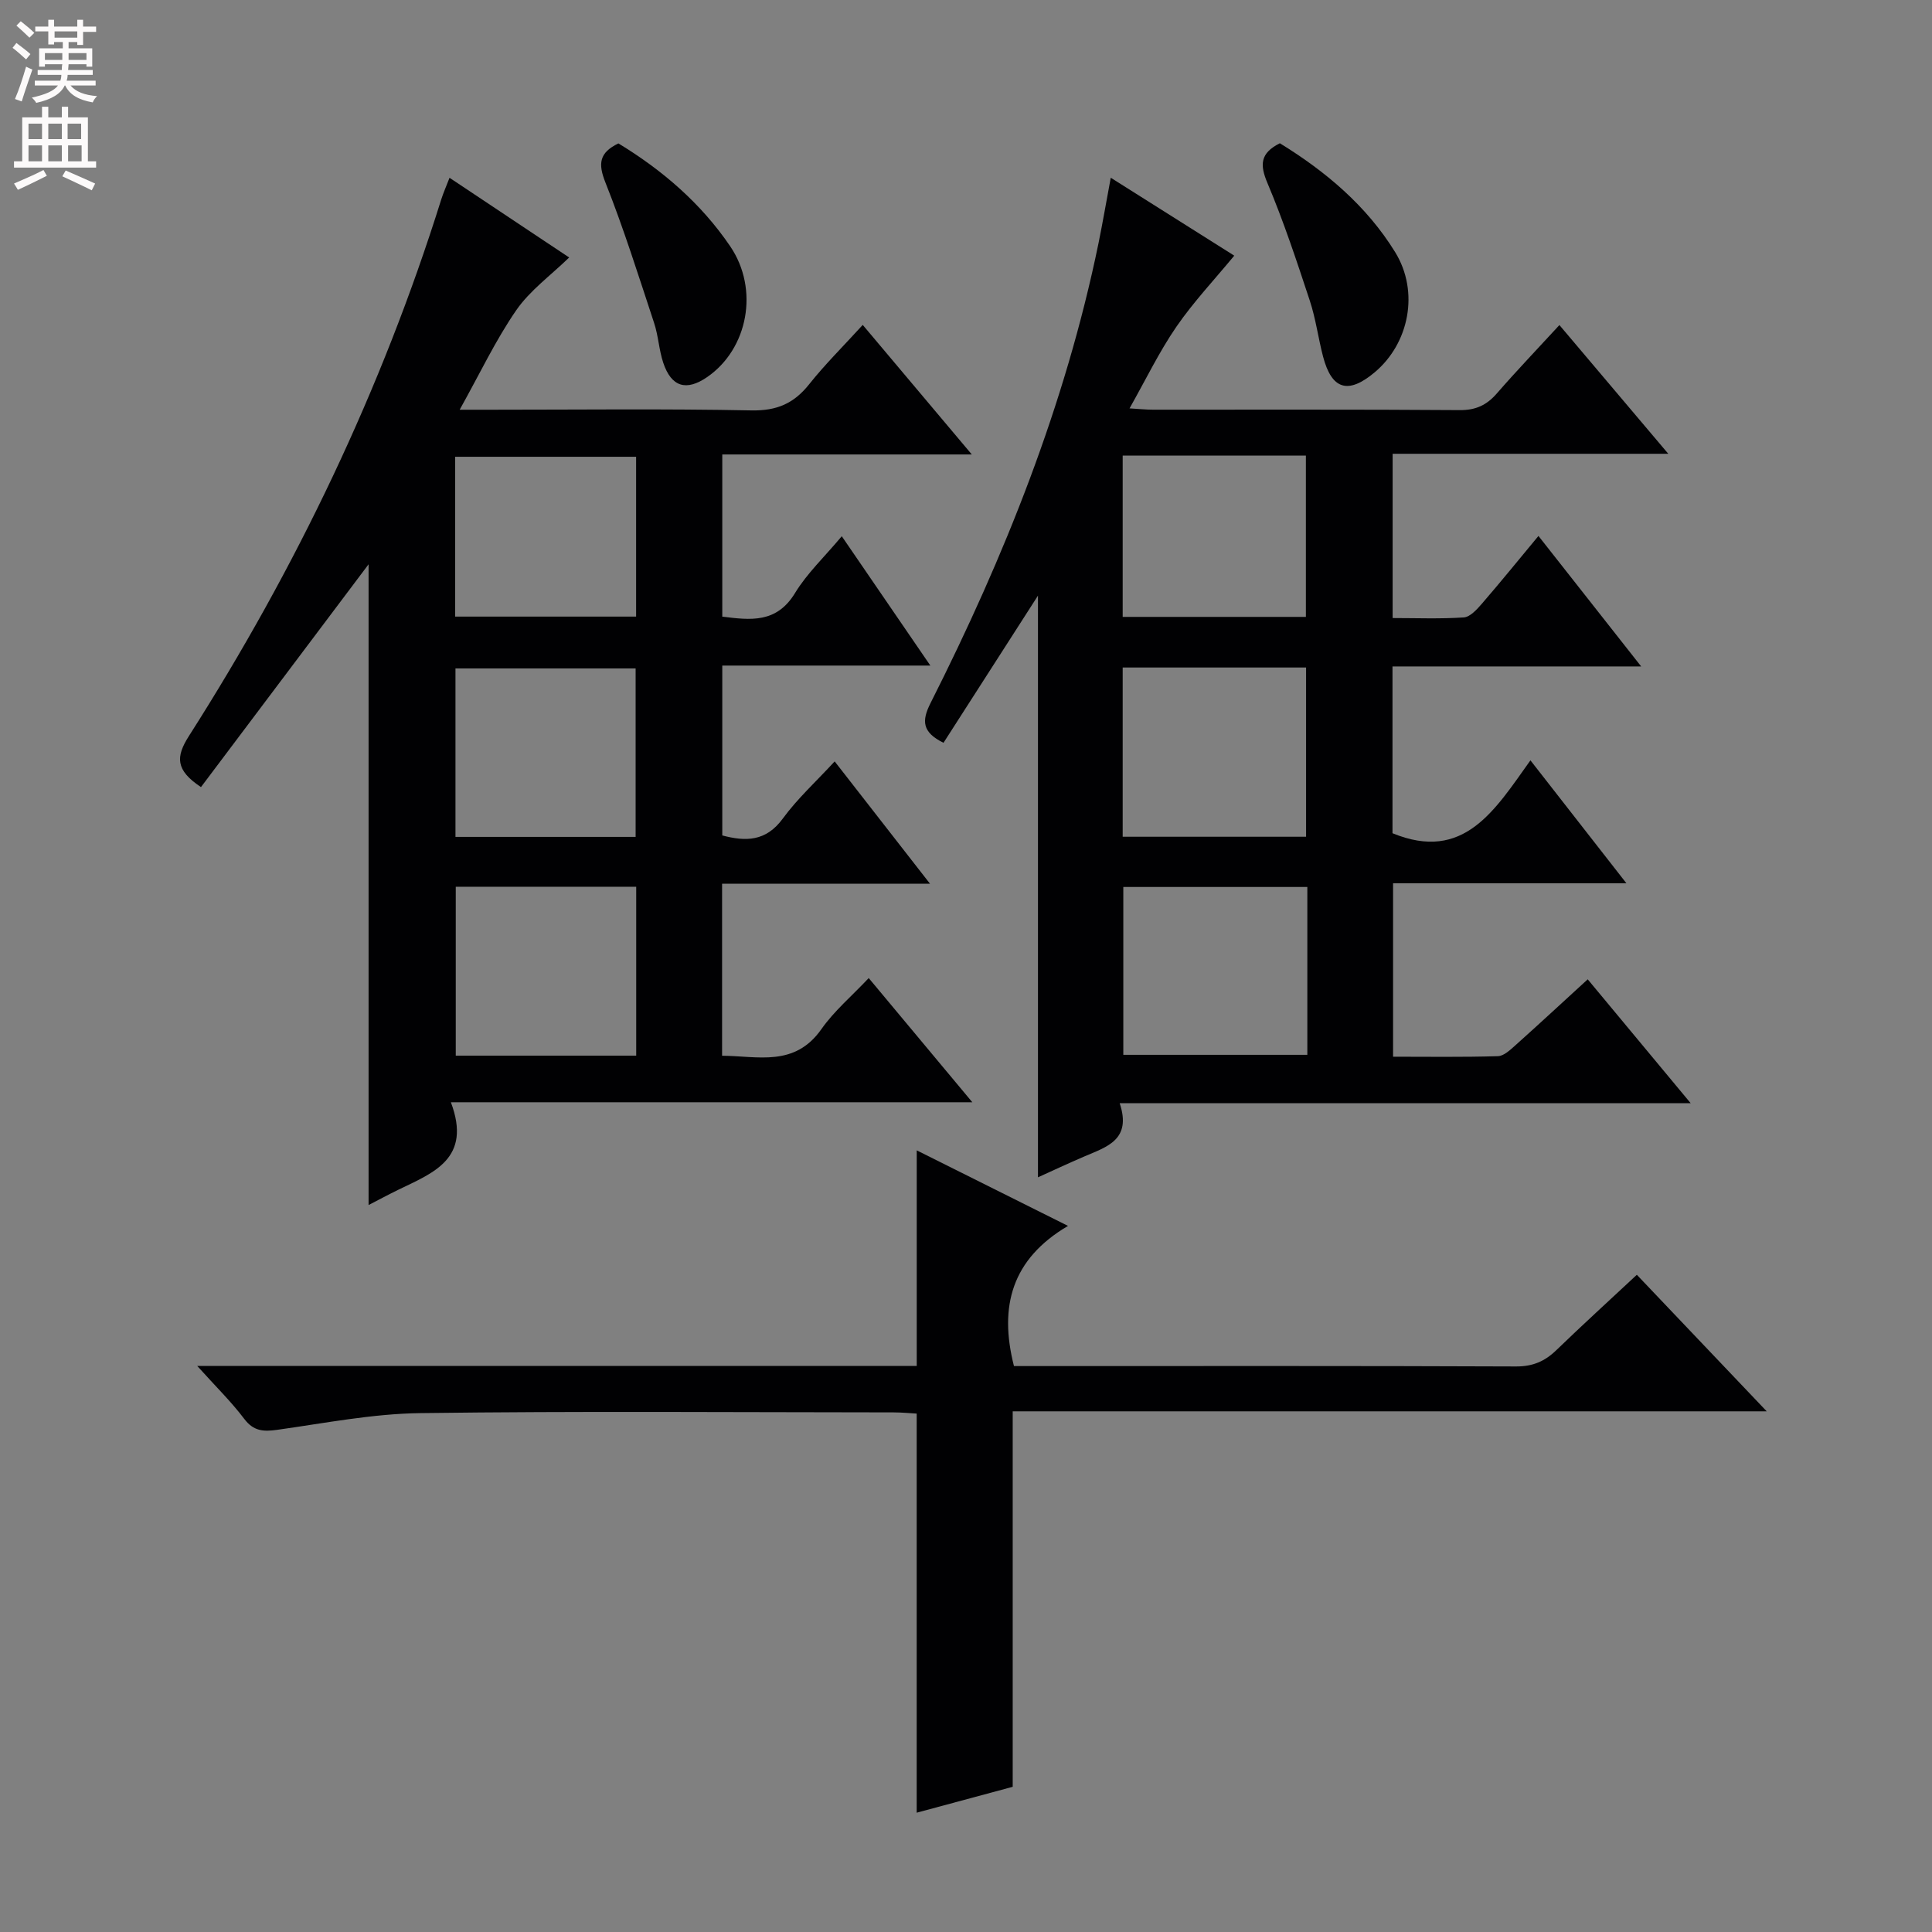 <svg enable-background="new 0 0 400 400" viewBox="0 0 400 400" xmlns="http://www.w3.org/2000/svg"><rect x="0" y="0" width="400" height="400" fill="#808080" stroke="none"/><g fill="#010103"><path d="m174.28 111.02c6.16 9 11.97 17.48 18.34 26.78-14.75 0-28.74 0-43.08 0v35.17c4.79 1.26 9.02 1.32 12.55-3.52 3.02-4.13 6.88-7.64 10.72-11.81 6.44 8.26 12.75 16.36 19.74 25.33-14.8 0-28.77 0-43.05 0v35.61c7.39.04 15.01 2.4 20.57-5.52 2.64-3.76 6.27-6.82 9.79-10.56 7.24 8.68 13.91 16.68 21.45 25.71-36.34 0-71.61 0-107.96 0 4.41 11.71-3.67 14.61-10.91 18.13-2.01.98-3.98 2.04-6.13 3.15 0-44.89 0-89.08 0-132.66-11.34 15.07-23.04 30.63-34.7 46.13-5.3-3.52-5.24-6.27-2.5-10.57 22.17-34.76 39.89-71.67 52.24-111.08.44-1.39 1.04-2.73 1.72-4.5 8.52 5.68 16.73 11.15 24.77 16.5-3.84 3.73-8.12 6.82-10.95 10.91-4.28 6.2-7.53 13.11-11.72 20.61h6.42c18 0 36-.22 53.99.14 5.21.1 8.76-1.41 11.92-5.38 3.3-4.15 7.1-7.91 11.12-12.32 7.44 8.83 14.63 17.38 22.58 26.82-17.87 0-34.58 0-51.66 0v33.58c5.8.71 11.22 1.44 15.07-4.9 2.48-4.07 6.07-7.45 9.67-11.75zm-42.56 107.54c0-12 0-23.44 0-34.97-12.65 0-25.02 0-37.36 0v34.97zm-.12-45.29c0-11.89 0-23.44 0-34.88-12.64 0-24.88 0-37.3 0v34.88zm-37.37-45.61h37.47c0-11.23 0-22.11 0-33.09-12.64 0-24.98 0-37.47 0z"/><path d="m229.97 36.8c9.02 5.69 17.58 11.09 25.57 16.13-4.09 4.96-8.44 9.57-11.99 14.73-3.54 5.15-6.28 10.85-9.69 16.89 2.03.12 3.44.27 4.85.27 21.16.02 42.33-.07 63.49.09 3.34.03 5.6-1.03 7.72-3.47 4.03-4.64 8.29-9.08 12.94-14.14 7.42 8.77 14.65 17.32 22.54 26.65-19.44 0-38.09 0-57.07 0v34.01c4.88 0 9.82.2 14.73-.13 1.32-.09 2.72-1.66 3.75-2.84 3.91-4.53 7.69-9.18 11.71-14.03 6.93 8.81 13.76 17.48 21.27 27.02-17.81 0-34.51 0-51.49 0v34.53c14.77 6.07 21.18-4.77 28.56-15.09 6.7 8.58 12.96 16.6 19.87 25.45-16.57 0-32.24 0-48.31 0v35.91c7.18 0 14.45.11 21.71-.11 1.25-.04 2.59-1.34 3.67-2.3 4.94-4.42 9.79-8.92 14.92-13.61 6.94 8.36 13.69 16.47 21.32 25.65-40.03 0-78.72 0-118.22 0 2.53 7.59-2.69 9.03-7.29 11.01-3.34 1.43-6.63 2.97-9.63 4.33 0-39.96 0-79.77 0-120.43-6.8 10.6-13.18 20.54-19.56 30.47-4.42-2.19-4.55-4.52-2.69-8.21 15.33-30.36 27.89-61.75 34.78-95.2.89-4.37 1.64-8.77 2.54-13.58zm40.7 146.84c-12.73 0-25.37 0-38.1 0v34.75h38.1c0-11.72 0-23 0-34.75zm-38.23-45.44v35.04h37.97c0-11.86 0-23.39 0-35.04-12.73 0-25.04 0-37.97 0zm0-43.88v33.4h37.93c0-11.29 0-22.29 0-33.4-12.74 0-25.03 0-37.93 0z"/><path d="m40.84 282.81h148.96c0-14.99 0-29.68 0-44.64 9.85 4.92 20.03 10 31.32 15.64-11.62 6.84-14.34 16.63-11.19 29.02h4.98c32.99 0 65.99-.06 98.98.08 3.47.01 5.96-1.07 8.35-3.39 5.36-5.18 10.88-10.21 16.65-15.59 8.78 9.24 17.36 18.26 26.89 28.27-52.81 0-104.56 0-156.11 0v77.74c-6.35 1.71-13.17 3.55-19.88 5.36 0-27.59 0-54.8 0-82.63-1.3-.07-3.05-.25-4.8-.25-32.66-.02-65.33-.28-97.98.15-9.89.13-19.76 2.08-29.61 3.46-2.88.4-4.91.29-6.85-2.29-2.66-3.52-5.85-6.64-9.71-10.93z"/><path d="m128.03 29.69c9.06 5.5 17.1 12.39 23.15 21.3s3.69 21.25-4.77 27.08c-4.32 2.97-7.41 2.06-9.09-2.96-.89-2.66-1.01-5.57-1.89-8.23-3.22-9.75-6.3-19.57-10.09-29.11-1.55-3.9-1.28-6.15 2.69-8.08z"/><path d="m264.98 29.66c9.42 5.79 17.94 12.91 23.88 22.56 5.03 8.18 2.9 18.86-4.24 24.86-5.49 4.61-8.89 3.61-10.69-3.24-1.01-3.85-1.51-7.85-2.76-11.62-2.7-8.18-5.41-16.39-8.76-24.32-1.61-3.81-1.51-6.19 2.57-8.24z"/></g><path d="m2.6 9.9.8-1c.9.7 1.9 1.4 2.9 2.3l-.9 1.1c-1.1-1-2-1.8-2.8-2.4zm.5 10.6c.9-2.1 1.6-4.3 2.3-6.7.4.2.8.4 1.3.6-.7 2.1-1.5 4.3-2.2 6.6zm.3-15.2.9-.9c1 .8 2 1.6 2.8 2.4l-1 1c-.9-.9-1.8-1.7-2.7-2.5zm12.6-1.2h1.2v1.4h2.7v1.1h-2.7v2.7h-1.2v-.6h-1.8v1.3h4.9v3.8h-1.2v-.5h-3.7c0 .4-.1.9-.1 1.2h5.1v1h-5.2c0 .5-.1.9-.2 1.2h6v1h-5.2c1.1 1.3 2.9 2 5.5 2.2-.4.4-.7.8-.9 1.3-2.9-.5-4.8-1.6-5.7-3.5h-.1c-.8 1.7-2.7 2.9-5.9 3.6-.2-.4-.6-.8-.9-1.1 2.8-.6 4.6-1.4 5.4-2.5h-4.8v-1h5.3c.1-.3.2-.7.2-1.2h-4.9v-1h5c0-.4 0-.8.1-1.2h-3.6v.5h-1.2v-3.8h4.9v-1.3h-1.8v.5h-1.2v-2.7h-2.7v-1h2.7v-1.4h1.2v1.4h4.8zm-6.7 8.3h3.6c0-.4 0-.9 0-1.4h-3.6zm1.9-4.6h4.8v-1.3h-4.7v1.3zm6.7 3.2h-3.7v1.4h3.7z" fill="#fcfafa"/><path d="m8.7 22.1h1.3v2.2h2.8v-2.2h1.3v2.2h4.1v9.1h1.7v1.3h-17v-1.3h1.7v-9.1h4.1zm.3 13.1.7 1.2c-1.8.9-3.8 1.9-6 2.9-.2-.4-.5-.8-.8-1.3 2.3-1 4.4-1.9 6.1-2.8zm-3.1-6.4h2.8v-3.2h-2.8zm0 4.6h2.8v-3.3h-2.8zm4.1-4.6h2.8v-3.2h-2.8zm0 4.6h2.8v-3.3h-2.8zm3.6 1.9c2.1.9 4.1 1.8 6.1 2.7l-.7 1.4c-2.2-1.1-4.2-2-6.1-2.9zm3.2-9.7h-2.8v3.2h2.8zm-2.7 7.8h2.8v-3.3h-2.8z" fill="#fcfafa"/></svg>
